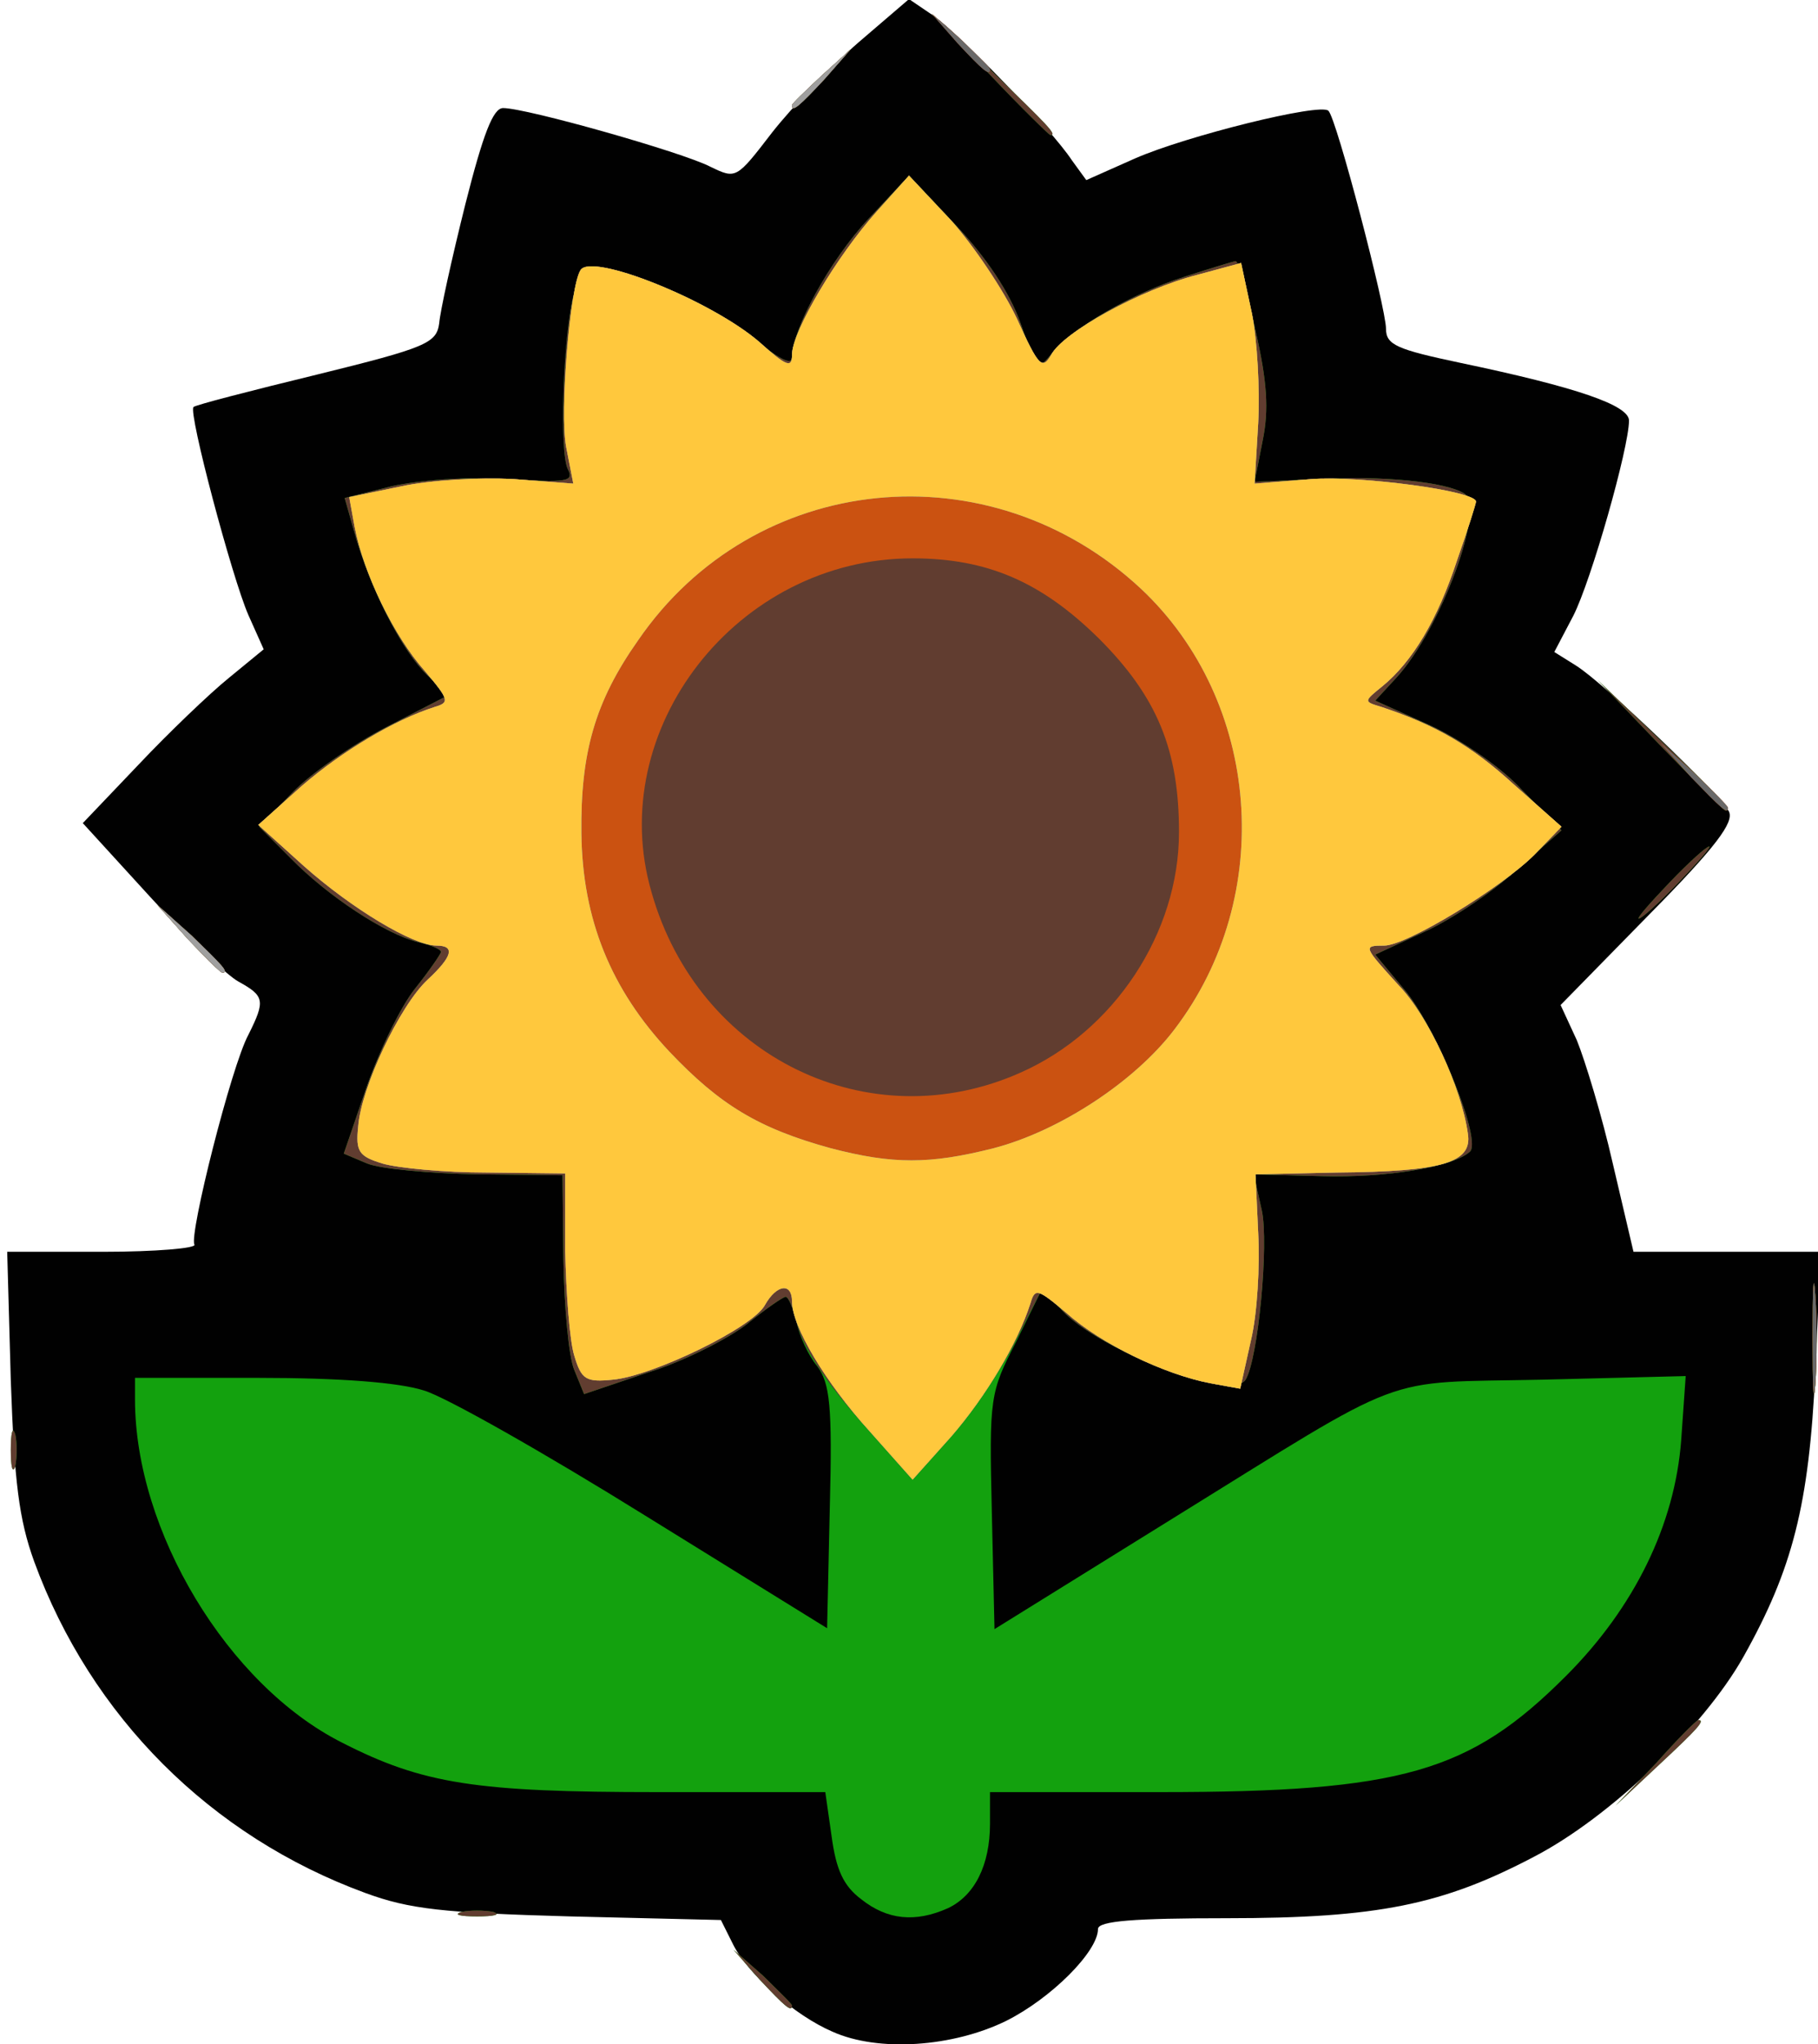 <!DOCTYPE svg PUBLIC "-//W3C//DTD SVG 20010904//EN" "http://www.w3.org/TR/2001/REC-SVG-20010904/DTD/svg10.dtd">
<svg version="1.0" xmlns="http://www.w3.org/2000/svg" width="202px" height="227px" viewBox="0 0 2020 2270" preserveAspectRatio="xMidYMid meet">
<g id="layer101" fill="#010101" stroke="none">
 <path d="M925 2256 c-42 -18 -93 -63 -110 -96 l-14 -28 -168 -4 c-141 -4 -178 -8 -227 -26 -172 -63 -305 -196 -368 -368 -17 -47 -22 -88 -26 -201 l-4 -143 106 0 c59 0 105 -4 102 -8 -6 -11 41 -198 60 -233 19 -38 18 -43 -11 -59 -13 -7 -58 -50 -99 -95 l-74 -81 62 -65 c33 -35 79 -79 100 -96 l39 -32 -17 -38 c-18 -41 -67 -225 -61 -231 1 -2 63 -18 137 -36 122 -30 133 -35 136 -57 1 -13 14 -72 29 -132 20 -79 31 -107 42 -107 26 0 199 49 230 65 29 14 29 14 69 -38 22 -28 66 -74 96 -100 l56 -48 28 19 c30 22 130 125 153 160 l16 22 54 -24 c57 -25 206 -62 215 -53 9 8 64 219 64 242 0 18 12 23 83 38 129 27 187 47 187 64 0 30 -42 178 -62 217 l-21 40 24 15 c32 20 159 142 170 162 6 12 -14 39 -89 115 l-98 100 18 39 c9 22 28 84 40 137 l23 98 104 0 104 0 -6 134 c-7 147 -25 218 -80 316 -44 78 -148 178 -233 222 -101 53 -173 68 -341 68 -102 0 -143 3 -143 12 0 25 -52 77 -102 102 -59 29 -142 35 -193 12z"/>
 </g>
<g id="layer102" fill="#13a10e" stroke="none">
 <path d="M844 2198 l-29 -33 33 29 c17 17 32 31 32 33 0 8 -8 1 -36 -29z"/>
 <path d="M513 2123 c9 -2 25 -2 35 0 9 3 1 5 -18 5 -19 0 -27 -2 -17 -5z"/>
 <path d="M957 2109 c-20 -15 -28 -33 -33 -70 l-7 -49 -186 0 c-202 0 -261 -9 -351 -55 -127 -64 -230 -235 -230 -381 l0 -24 138 0 c89 0 155 5 183 14 24 7 135 70 246 139 l202 125 3 -134 c3 -114 0 -138 -14 -157 -10 -12 -20 -34 -23 -49 -4 -16 -9 -28 -12 -28 -3 0 -23 14 -44 31 -21 16 -70 41 -109 53 l-71 24 -11 -27 c-6 -14 -11 -69 -12 -121 l-1 -95 -95 -1 c-52 -1 -107 -6 -122 -12 l-26 -11 25 -73 c14 -40 38 -90 54 -110 16 -20 29 -39 29 -41 0 -3 -12 -8 -26 -11 -36 -9 -100 -51 -141 -93 l-35 -35 37 -38 c20 -21 68 -54 105 -73 l68 -35 -23 -22 c-27 -26 -60 -89 -79 -151 l-13 -46 52 -13 c31 -7 85 -11 129 -8 66 4 74 3 67 -11 -10 -19 -5 -154 7 -196 10 -34 18 -35 104 -4 31 12 75 37 97 56 27 22 41 29 41 20 0 -31 42 -108 85 -154 l45 -48 52 55 c34 36 60 75 72 109 18 52 19 53 35 33 23 -28 88 -66 148 -85 28 -9 54 -17 56 -17 3 0 13 34 22 77 13 57 15 88 8 122 l-9 46 70 -3 c72 -4 142 3 163 16 24 15 -26 150 -75 204 l-24 26 60 27 c33 15 79 46 103 72 l44 45 -50 44 c-27 25 -74 56 -103 69 l-54 25 35 42 c36 46 84 166 70 177 -19 17 -93 29 -164 27 l-76 -2 9 40 c8 37 -4 165 -18 188 -15 24 -162 -32 -204 -77 l-22 -24 -29 59 c-29 56 -30 62 -27 188 l3 131 195 -121 c270 -167 230 -152 414 -156 l159 -4 -5 71 c-7 94 -52 186 -128 262 -107 107 -182 129 -452 129 l-188 0 0 35 c0 46 -17 80 -47 94 -36 16 -67 13 -96 -10z"/>
 <path d="M1840 1958 c24 -27 45 -48 47 -48 8 0 0 9 -44 50 l-48 45 45 -47z"/>
 <path d="M12 1610 c0 -19 2 -27 5 -17 2 9 2 25 0 35 -3 9 -5 1 -5 -18z"/>
 <path d="M2014 1485 c0 -55 1 -76 3 -47 2 29 2 74 0 100 -2 26 -3 2 -3 -53z"/>
 <path d="M209 1043 l-34 -38 38 34 c34 33 42 41 34 41 -2 0 -19 -17 -38 -37z"/>
 <path d="M1855 980 c21 -22 41 -40 44 -40 3 0 -13 18 -34 40 -21 22 -41 40 -44 40 -3 0 13 -18 34 -40z"/>
 <path d="M1845 828 l-70 -73 73 70 c67 64 77 75 69 75 -1 0 -34 -33 -72 -72z"/>
 <path d="M1100 83 l-65 -68 68 65 c62 60 72 70 64 70 -1 0 -32 -30 -67 -67z"/>
 <path d="M880 117 c0 -2 15 -16 33 -33 l32 -29 -29 33 c-28 30 -36 37 -36 29z"/>
 </g>
<g id="layer103" fill="#613d30" stroke="none">
 <path d="M844 2198 l-29 -33 33 29 c17 17 32 31 32 33 0 8 -8 1 -36 -29z"/>
 <path d="M513 2123 c9 -2 25 -2 35 0 9 3 1 5 -18 5 -19 0 -27 -2 -17 -5z"/>
 <path d="M1840 1958 c24 -27 45 -48 47 -48 8 0 0 9 -44 50 l-48 45 45 -47z"/>
 <path d="M12 1610 c0 -19 2 -27 5 -17 2 9 2 25 0 35 -3 9 -5 1 -5 -18z"/>
 <path d="M979 1603 c-53 -56 -87 -104 -94 -135 -4 -16 -9 -28 -12 -28 -3 0 -23 14 -44 31 -21 16 -70 41 -109 53 l-71 24 -11 -27 c-6 -14 -11 -69 -12 -121 l-1 -95 -95 -1 c-52 -1 -107 -6 -122 -12 l-26 -11 25 -73 c14 -40 38 -90 54 -110 16 -20 29 -39 29 -41 0 -3 -12 -8 -26 -11 -36 -9 -100 -51 -141 -93 l-35 -35 37 -38 c20 -21 68 -54 105 -73 l68 -35 -23 -22 c-27 -26 -60 -89 -79 -151 l-13 -46 52 -13 c31 -7 85 -11 129 -8 66 4 74 3 67 -11 -10 -19 -5 -154 7 -196 10 -34 18 -35 104 -4 31 12 75 37 97 56 27 22 41 29 41 20 0 -31 42 -108 85 -154 l45 -48 52 55 c34 36 60 75 72 109 18 52 19 53 35 33 23 -28 88 -66 148 -85 28 -9 54 -17 56 -17 3 0 13 34 22 77 13 57 15 88 8 122 l-9 46 70 -3 c72 -4 142 3 163 16 24 15 -26 150 -75 204 l-24 26 60 27 c33 15 79 46 103 72 l44 45 -50 44 c-27 25 -74 56 -103 69 l-54 25 35 42 c36 46 84 166 70 177 -19 17 -93 29 -164 27 l-76 -2 9 40 c8 37 -4 165 -18 188 -15 24 -162 -32 -204 -77 l-22 -24 -29 57 c-15 31 -48 79 -71 105 l-43 49 -36 -39z"/>
 <path d="M2014 1485 c0 -55 1 -76 3 -47 2 29 2 74 0 100 -2 26 -3 2 -3 -53z"/>
 <path d="M209 1043 l-34 -38 38 34 c34 33 42 41 34 41 -2 0 -19 -17 -38 -37z"/>
 <path d="M1855 980 c21 -22 41 -40 44 -40 3 0 -13 18 -34 40 -21 22 -41 40 -44 40 -3 0 13 -18 34 -40z"/>
 <path d="M1845 828 l-70 -73 73 70 c67 64 77 75 69 75 -1 0 -34 -33 -72 -72z"/>
 <path d="M1100 83 l-65 -68 68 65 c62 60 72 70 64 70 -1 0 -32 -30 -67 -67z"/>
 <path d="M880 117 c0 -2 15 -16 33 -33 l32 -29 -29 33 c-28 30 -36 37 -36 29z"/>
 </g>
<g id="layer104" fill="#cb5211" stroke="none">
 <path d="M966 1589 c-49 -54 -86 -116 -86 -144 0 -21 -17 -19 -30 4 -13 25 -125 79 -169 83 -30 3 -35 0 -43 -27 -5 -16 -9 -69 -10 -116 l0 -86 -87 -1 c-47 0 -99 -5 -116 -10 -26 -8 -30 -13 -27 -41 3 -43 46 -134 77 -163 28 -26 31 -38 10 -38 -26 0 -94 -41 -147 -88 l-51 -46 48 -43 c45 -39 104 -74 148 -88 17 -5 16 -8 -11 -40 -34 -38 -68 -108 -78 -160 l-6 -33 58 -12 c32 -7 88 -10 125 -8 l66 5 -8 -41 c-7 -38 4 -177 16 -196 12 -20 146 34 199 80 30 27 36 29 36 14 0 -26 50 -110 94 -159 l36 -40 47 50 c25 28 58 77 73 109 24 53 28 57 38 40 13 -25 100 -73 163 -89 l48 -13 12 56 c6 30 9 85 7 122 l-4 67 63 -5 c54 -4 183 13 183 25 0 2 -9 31 -21 65 -22 67 -50 113 -83 140 -21 17 -21 17 -1 23 60 20 100 43 147 86 l53 47 -30 31 c-37 37 -142 101 -167 101 -24 0 -23 1 16 44 33 34 70 114 77 165 5 32 -28 42 -146 43 l-90 2 3 65 c2 36 -1 90 -8 119 l-12 54 -33 -6 c-52 -10 -122 -44 -160 -78 -32 -27 -35 -28 -40 -11 -14 44 -49 103 -88 148 l-43 48 -48 -54z m168 -398 c104 -46 176 -155 176 -267 0 -91 -24 -150 -89 -215 -64 -63 -124 -89 -207 -89 -195 0 -343 190 -290 371 52 183 242 275 410 200z"/>
 <path d="M2014 1485 c0 -55 1 -76 3 -47 2 29 2 74 0 100 -2 26 -3 2 -3 -53z"/>
 <path d="M209 1043 l-34 -38 38 34 c34 33 42 41 34 41 -2 0 -19 -17 -38 -37z"/>
 <path d="M1879 863 l-34 -38 38 34 c20 19 37 36 37 38 0 8 -8 0 -41 -34z"/>
 <path d="M880 117 c0 -2 15 -16 33 -33 l32 -29 -29 33 c-28 30 -36 37 -36 29z"/>
 <path d="M1064 48 l-29 -33 33 29 c17 17 32 31 32 33 0 8 -8 1 -36 -29z"/>
 </g>
<g id="layer105" fill="#696969" stroke="none">
 <path d="M966 1589 c-49 -54 -86 -116 -86 -144 0 -21 -17 -19 -30 4 -13 25 -125 79 -169 83 -30 3 -35 0 -43 -27 -5 -16 -9 -69 -10 -116 l0 -86 -87 -1 c-47 0 -99 -5 -116 -10 -26 -8 -30 -13 -27 -41 3 -43 46 -134 77 -163 28 -26 31 -38 10 -38 -26 0 -94 -41 -147 -88 l-51 -46 48 -43 c45 -39 104 -74 148 -88 17 -5 16 -8 -11 -40 -34 -38 -68 -108 -78 -160 l-6 -33 58 -12 c32 -7 88 -10 125 -8 l66 5 -8 -41 c-7 -38 4 -177 16 -196 12 -20 146 34 199 80 30 27 36 29 36 14 0 -26 50 -110 94 -159 l36 -40 47 50 c25 28 58 77 73 109 24 53 28 57 38 40 13 -25 100 -73 163 -89 l48 -13 12 56 c6 30 9 85 7 122 l-4 67 63 -5 c54 -4 183 13 183 25 0 2 -9 31 -21 65 -22 67 -50 113 -83 140 -21 17 -21 17 -1 23 60 20 100 43 147 86 l53 47 -30 31 c-37 37 -142 101 -167 101 -24 0 -23 1 16 44 33 34 70 114 77 165 5 32 -28 42 -146 43 l-90 2 3 65 c2 36 -1 90 -8 119 l-12 54 -33 -6 c-52 -10 -122 -44 -160 -78 -32 -27 -35 -28 -40 -11 -14 44 -49 103 -88 148 l-43 48 -48 -54z m138 -314 c73 -19 157 -74 201 -132 113 -148 96 -364 -37 -489 -168 -157 -430 -131 -559 57 -48 68 -64 125 -63 214 1 96 33 174 98 243 56 59 99 85 179 107 69 18 110 18 181 0z"/>
 <path d="M2014 1485 c0 -55 1 -76 3 -47 2 29 2 74 0 100 -2 26 -3 2 -3 -53z"/>
 <path d="M209 1043 l-34 -38 38 34 c34 33 42 41 34 41 -2 0 -19 -17 -38 -37z"/>
 <path d="M1879 863 l-34 -38 38 34 c20 19 37 36 37 38 0 8 -8 0 -41 -34z"/>
 <path d="M880 117 c0 -2 15 -16 33 -33 l32 -29 -29 33 c-28 30 -36 37 -36 29z"/>
 <path d="M1064 48 l-29 -33 33 29 c17 17 32 31 32 33 0 8 -8 1 -36 -29z"/>
 </g>
<g id="layer106" fill="#9f9f9f" stroke="none">
 <path d="M966 1589 c-49 -54 -86 -116 -86 -144 0 -21 -17 -19 -30 4 -13 25 -125 79 -169 83 -30 3 -35 0 -43 -27 -5 -16 -9 -69 -10 -116 l0 -86 -87 -1 c-47 0 -99 -5 -116 -10 -26 -8 -30 -13 -27 -41 3 -43 46 -134 77 -163 28 -26 31 -38 10 -38 -26 0 -94 -41 -147 -88 l-51 -46 48 -43 c45 -39 104 -74 148 -88 17 -5 16 -8 -11 -40 -34 -38 -68 -108 -78 -160 l-6 -33 58 -12 c32 -7 88 -10 125 -8 l66 5 -8 -41 c-7 -38 4 -177 16 -196 12 -20 146 34 199 80 30 27 36 29 36 14 0 -26 50 -110 94 -159 l36 -40 47 50 c25 28 58 77 73 109 24 53 28 57 38 40 13 -25 100 -73 163 -89 l48 -13 12 56 c6 30 9 85 7 122 l-4 67 63 -5 c54 -4 183 13 183 25 0 2 -9 31 -21 65 -22 67 -50 113 -83 140 -21 17 -21 17 -1 23 60 20 100 43 147 86 l53 47 -30 31 c-37 37 -142 101 -167 101 -24 0 -23 1 16 44 33 34 70 114 77 165 5 32 -28 42 -146 43 l-90 2 3 65 c2 36 -1 90 -8 119 l-12 54 -33 -6 c-52 -10 -122 -44 -160 -78 -32 -27 -35 -28 -40 -11 -14 44 -49 103 -88 148 l-43 48 -48 -54z m138 -314 c73 -19 157 -74 201 -132 113 -148 96 -364 -37 -489 -168 -157 -430 -131 -559 57 -48 68 -64 125 -63 214 1 96 33 174 98 243 56 59 99 85 179 107 69 18 110 18 181 0z"/>
 <path d="M209 1043 l-34 -38 38 34 c34 33 42 41 34 41 -2 0 -19 -17 -38 -37z"/>
 <path d="M880 117 c0 -2 15 -16 33 -33 l32 -29 -29 33 c-28 30 -36 37 -36 29z"/>
 </g>
<g id="layer107" fill="#ffc83d" stroke="none">
 <path d="M966 1589 c-49 -54 -86 -116 -86 -144 0 -21 -17 -19 -30 4 -13 25 -125 79 -169 83 -30 3 -35 0 -43 -27 -5 -16 -9 -69 -10 -116 l0 -86 -87 -1 c-47 0 -99 -5 -116 -10 -26 -8 -30 -13 -27 -41 3 -43 46 -134 77 -163 28 -26 31 -38 10 -38 -26 0 -94 -41 -147 -88 l-51 -46 48 -43 c45 -39 104 -74 148 -88 17 -5 16 -8 -11 -40 -34 -38 -68 -108 -78 -160 l-6 -33 58 -12 c32 -7 88 -10 125 -8 l66 5 -8 -41 c-7 -38 4 -177 16 -196 12 -20 146 34 199 80 30 27 36 29 36 14 0 -26 50 -110 94 -159 l36 -40 47 50 c25 28 58 77 73 109 24 53 28 57 38 40 13 -25 100 -73 163 -89 l48 -13 12 56 c6 30 9 85 7 122 l-4 67 63 -5 c54 -4 183 13 183 25 0 2 -9 31 -21 65 -22 67 -50 113 -83 140 -21 17 -21 17 -1 23 60 20 100 43 147 86 l53 47 -30 31 c-37 37 -142 101 -167 101 -24 0 -23 1 16 44 33 34 70 114 77 165 5 32 -28 42 -146 43 l-90 2 3 65 c2 36 -1 90 -8 119 l-12 54 -33 -6 c-52 -10 -122 -44 -160 -78 -32 -27 -35 -28 -40 -11 -14 44 -49 103 -88 148 l-43 48 -48 -54z m138 -314 c73 -19 157 -74 201 -132 113 -148 96 -364 -37 -489 -168 -157 -430 -131 -559 57 -48 68 -64 125 -63 214 1 96 33 174 98 243 56 59 99 85 179 107 69 18 110 18 181 0z"/>
 </g>

</svg>